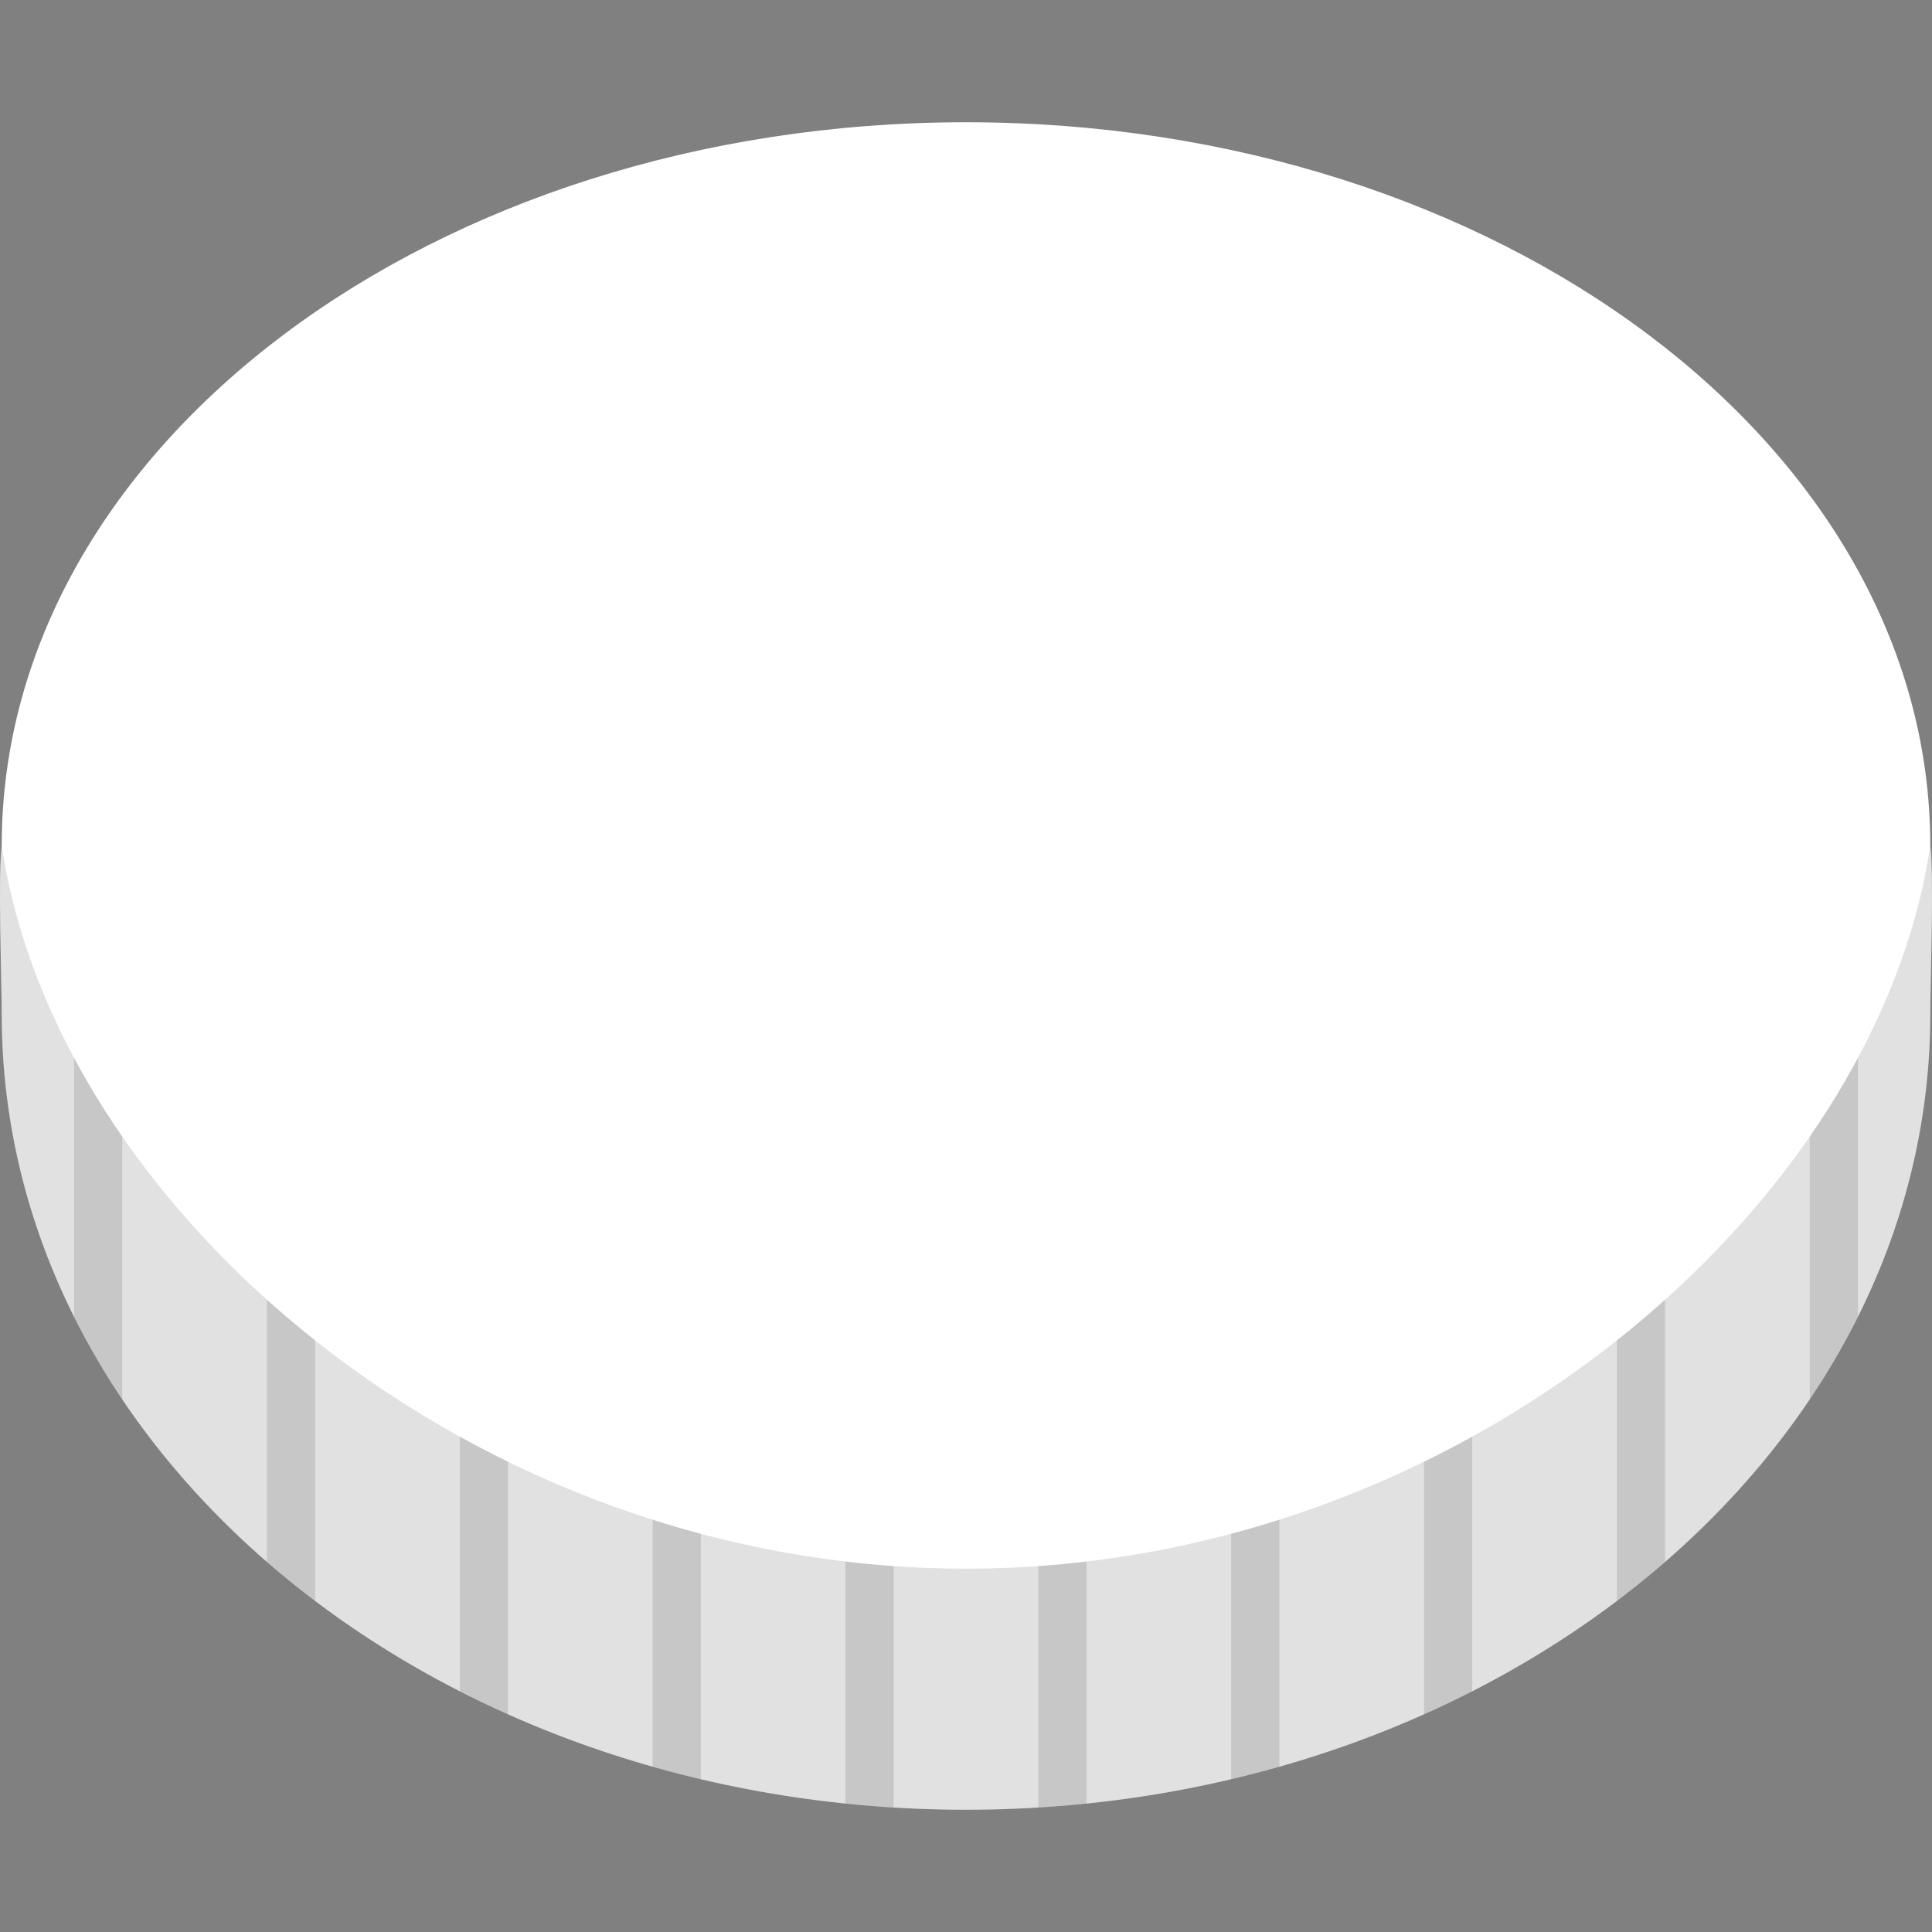 <?xml version="1.0" encoding="UTF-8" standalone="no"?><!DOCTYPE svg PUBLIC "-//W3C//DTD SVG 1.1//EN" "http://www.w3.org/Graphics/SVG/1.1/DTD/svg11.dtd"><svg width="100%" height="100%" viewBox="0 0 64 64" version="1.1" xmlns="http://www.w3.org/2000/svg" xmlns:xlink="http://www.w3.org/1999/xlink" xml:space="preserve" xmlns:serif="http://www.serif.com/" style="fill-rule:evenodd;clip-rule:evenodd;stroke-linejoin:round;stroke-miterlimit:2;"><rect x="0" y="0" width="64" height="64" fill="#808080" stroke="none"/><rect id="coin" x="0" y="0" width="64" height="64" style="fill:none;"/><clipPath id="_clip1"><rect x="0" y="0" width="64" height="64"/></clipPath><g clip-path="url(#_clip1)"><g><path d="M0.057,28.007c0,-13.222 14.313,-23.957 31.943,-23.957c17.63,0 31.943,10.735 31.943,23.957c0.129,0.963 0,4.601 0,5.59c0,14.545 -14.313,26.353 -31.943,26.353c-17.63,0 -31.943,-11.808 -31.943,-26.353c0,-0.989 -0.129,-4.627 0,-5.59Z" style="fill:#fff;"/><path d="M63.943,28.007c0.129,0.963 0,4.601 0,5.59c0,14.545 -14.313,26.353 -31.943,26.353c-17.63,0 -31.943,-11.808 -31.943,-26.353c0,-0.989 -0.129,-4.627 0,-5.59c1.767,11.971 15.512,23.957 31.943,23.957c16.431,0 30.176,-11.986 31.943,-23.957Z" style="fill-opacity:0.12;"/><clipPath id="_clip2"><path d="M63.943,28.007c0.129,0.963 0,4.601 0,5.59c0,14.545 -14.313,26.353 -31.943,26.353c-17.63,0 -31.943,-11.808 -31.943,-26.353c0,-0.989 -0.129,-4.627 0,-5.59c1.767,11.971 15.512,23.957 31.943,23.957c16.431,0 30.176,-11.986 31.943,-23.957Z"/></clipPath><g clip-path="url(#_clip2)"><g><rect x="2.453" y="16.827" width="1.597" height="60.691" style="fill-opacity:0.12;"/><rect x="8.842" y="16.827" width="1.597" height="60.691" style="fill-opacity:0.12;"/><rect x="15.23" y="16.827" width="1.597" height="60.691" style="fill-opacity:0.12;"/><rect x="21.619" y="16.827" width="1.597" height="60.691" style="fill-opacity:0.12;"/><rect x="28.007" y="16.827" width="1.597" height="60.691" style="fill-opacity:0.12;"/><rect x="34.396" y="16.827" width="1.597" height="60.691" style="fill-opacity:0.12;"/><rect x="40.784" y="16.827" width="1.597" height="60.691" style="fill-opacity:0.12;"/><rect x="47.173" y="16.827" width="1.597" height="60.691" style="fill-opacity:0.12;"/><rect x="53.561" y="16.827" width="1.597" height="60.691" style="fill-opacity:0.12;"/><rect x="59.95" y="16.827" width="1.597" height="60.691" style="fill-opacity:0.12;"/></g></g></g></g></svg>